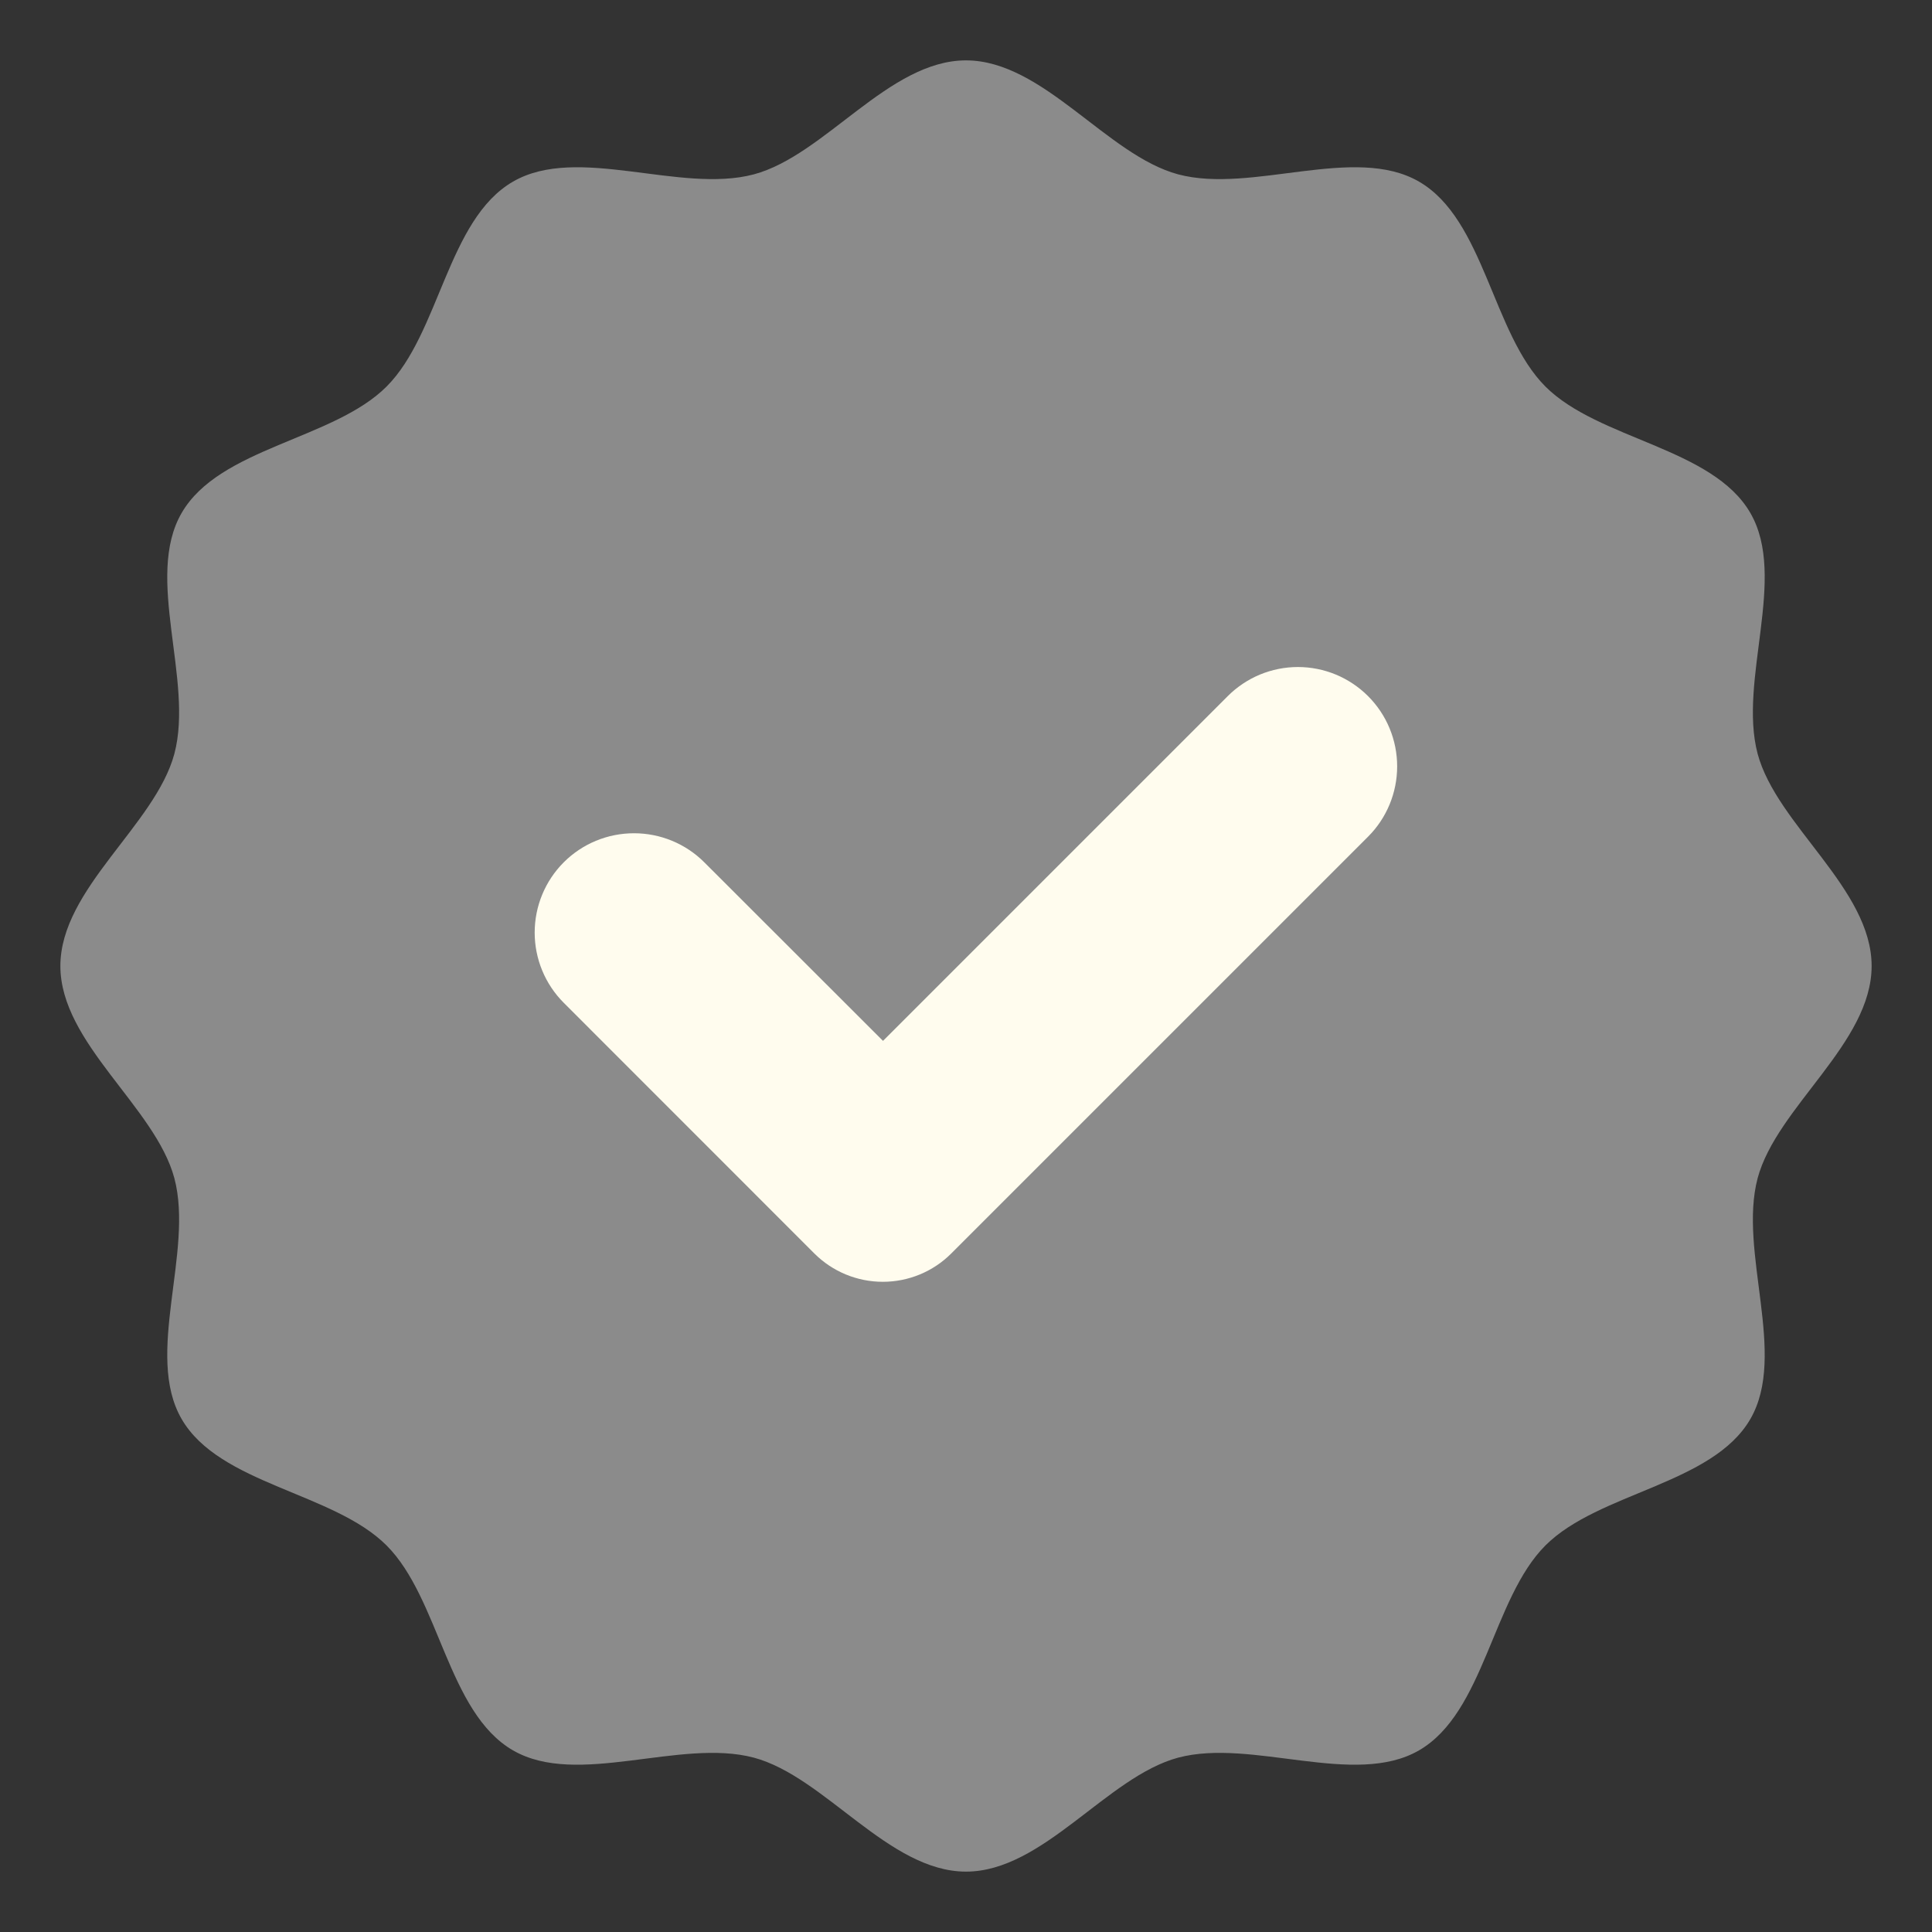 <svg width="24" height="24" viewBox="0 0 24 24" fill="none" xmlns="http://www.w3.org/2000/svg">
<rect x="0" y="0" width="24" height="24" fill="#333333" stroke="none"/>
<g clip-path="url(#clip0_238_18495)">
<path d="M23.25 12C23.25 12.96 22.071 13.751 21.834 14.636C21.591 15.551 22.207 16.826 21.744 17.627C21.274 18.441 19.858 18.538 19.198 19.198C18.538 19.858 18.441 21.274 17.627 21.744C16.826 22.207 15.551 21.591 14.636 21.834C13.751 22.071 12.96 23.25 12 23.25C11.04 23.25 10.249 22.071 9.364 21.834C8.449 21.591 7.174 22.207 6.373 21.744C5.559 21.274 5.462 19.858 4.802 19.198C4.142 18.538 2.726 18.441 2.256 17.627C1.792 16.826 2.409 15.551 2.166 14.636C1.929 13.751 0.75 12.96 0.75 12C0.75 11.04 1.929 10.249 2.166 9.364C2.409 8.449 1.792 7.174 2.256 6.373C2.726 5.559 4.142 5.462 4.802 4.802C5.462 4.142 5.559 2.726 6.373 2.256C7.174 1.792 8.449 2.409 9.364 2.166C10.249 1.929 11.04 0.75 12 0.75C12.96 0.75 13.751 1.929 14.636 2.166C15.551 2.409 16.826 1.792 17.627 2.256C18.441 2.726 18.538 4.142 19.198 4.802C19.858 5.462 21.274 5.559 21.744 6.373C22.207 7.174 21.591 8.449 21.834 9.364C22.071 10.249 23.25 11.04 23.25 12Z" fill="#8b8b8bff"/>
<path d="M15.251 8.648L10.969 12.93L8.749 10.712C8.517 10.48 8.203 10.351 7.876 10.351C7.548 10.351 7.235 10.48 7.003 10.712C6.772 10.943 6.642 11.257 6.642 11.585C6.642 11.912 6.772 12.226 7.003 12.457L10.117 15.572C10.343 15.797 10.648 15.923 10.967 15.923C11.285 15.923 11.591 15.797 11.816 15.572L16.995 10.393C17.226 10.162 17.356 9.848 17.356 9.52C17.356 9.193 17.226 8.879 16.995 8.648C16.88 8.533 16.744 8.442 16.595 8.38C16.445 8.318 16.285 8.286 16.123 8.286C15.961 8.286 15.801 8.318 15.651 8.38C15.502 8.442 15.366 8.533 15.251 8.648Z" fill="#FFFCEE"/>
</g>
<defs>
<clipPath id="clip0_238_18495">
<rect width="24" height="24" fill="white"/>
</clipPath>
</defs>
</svg>
